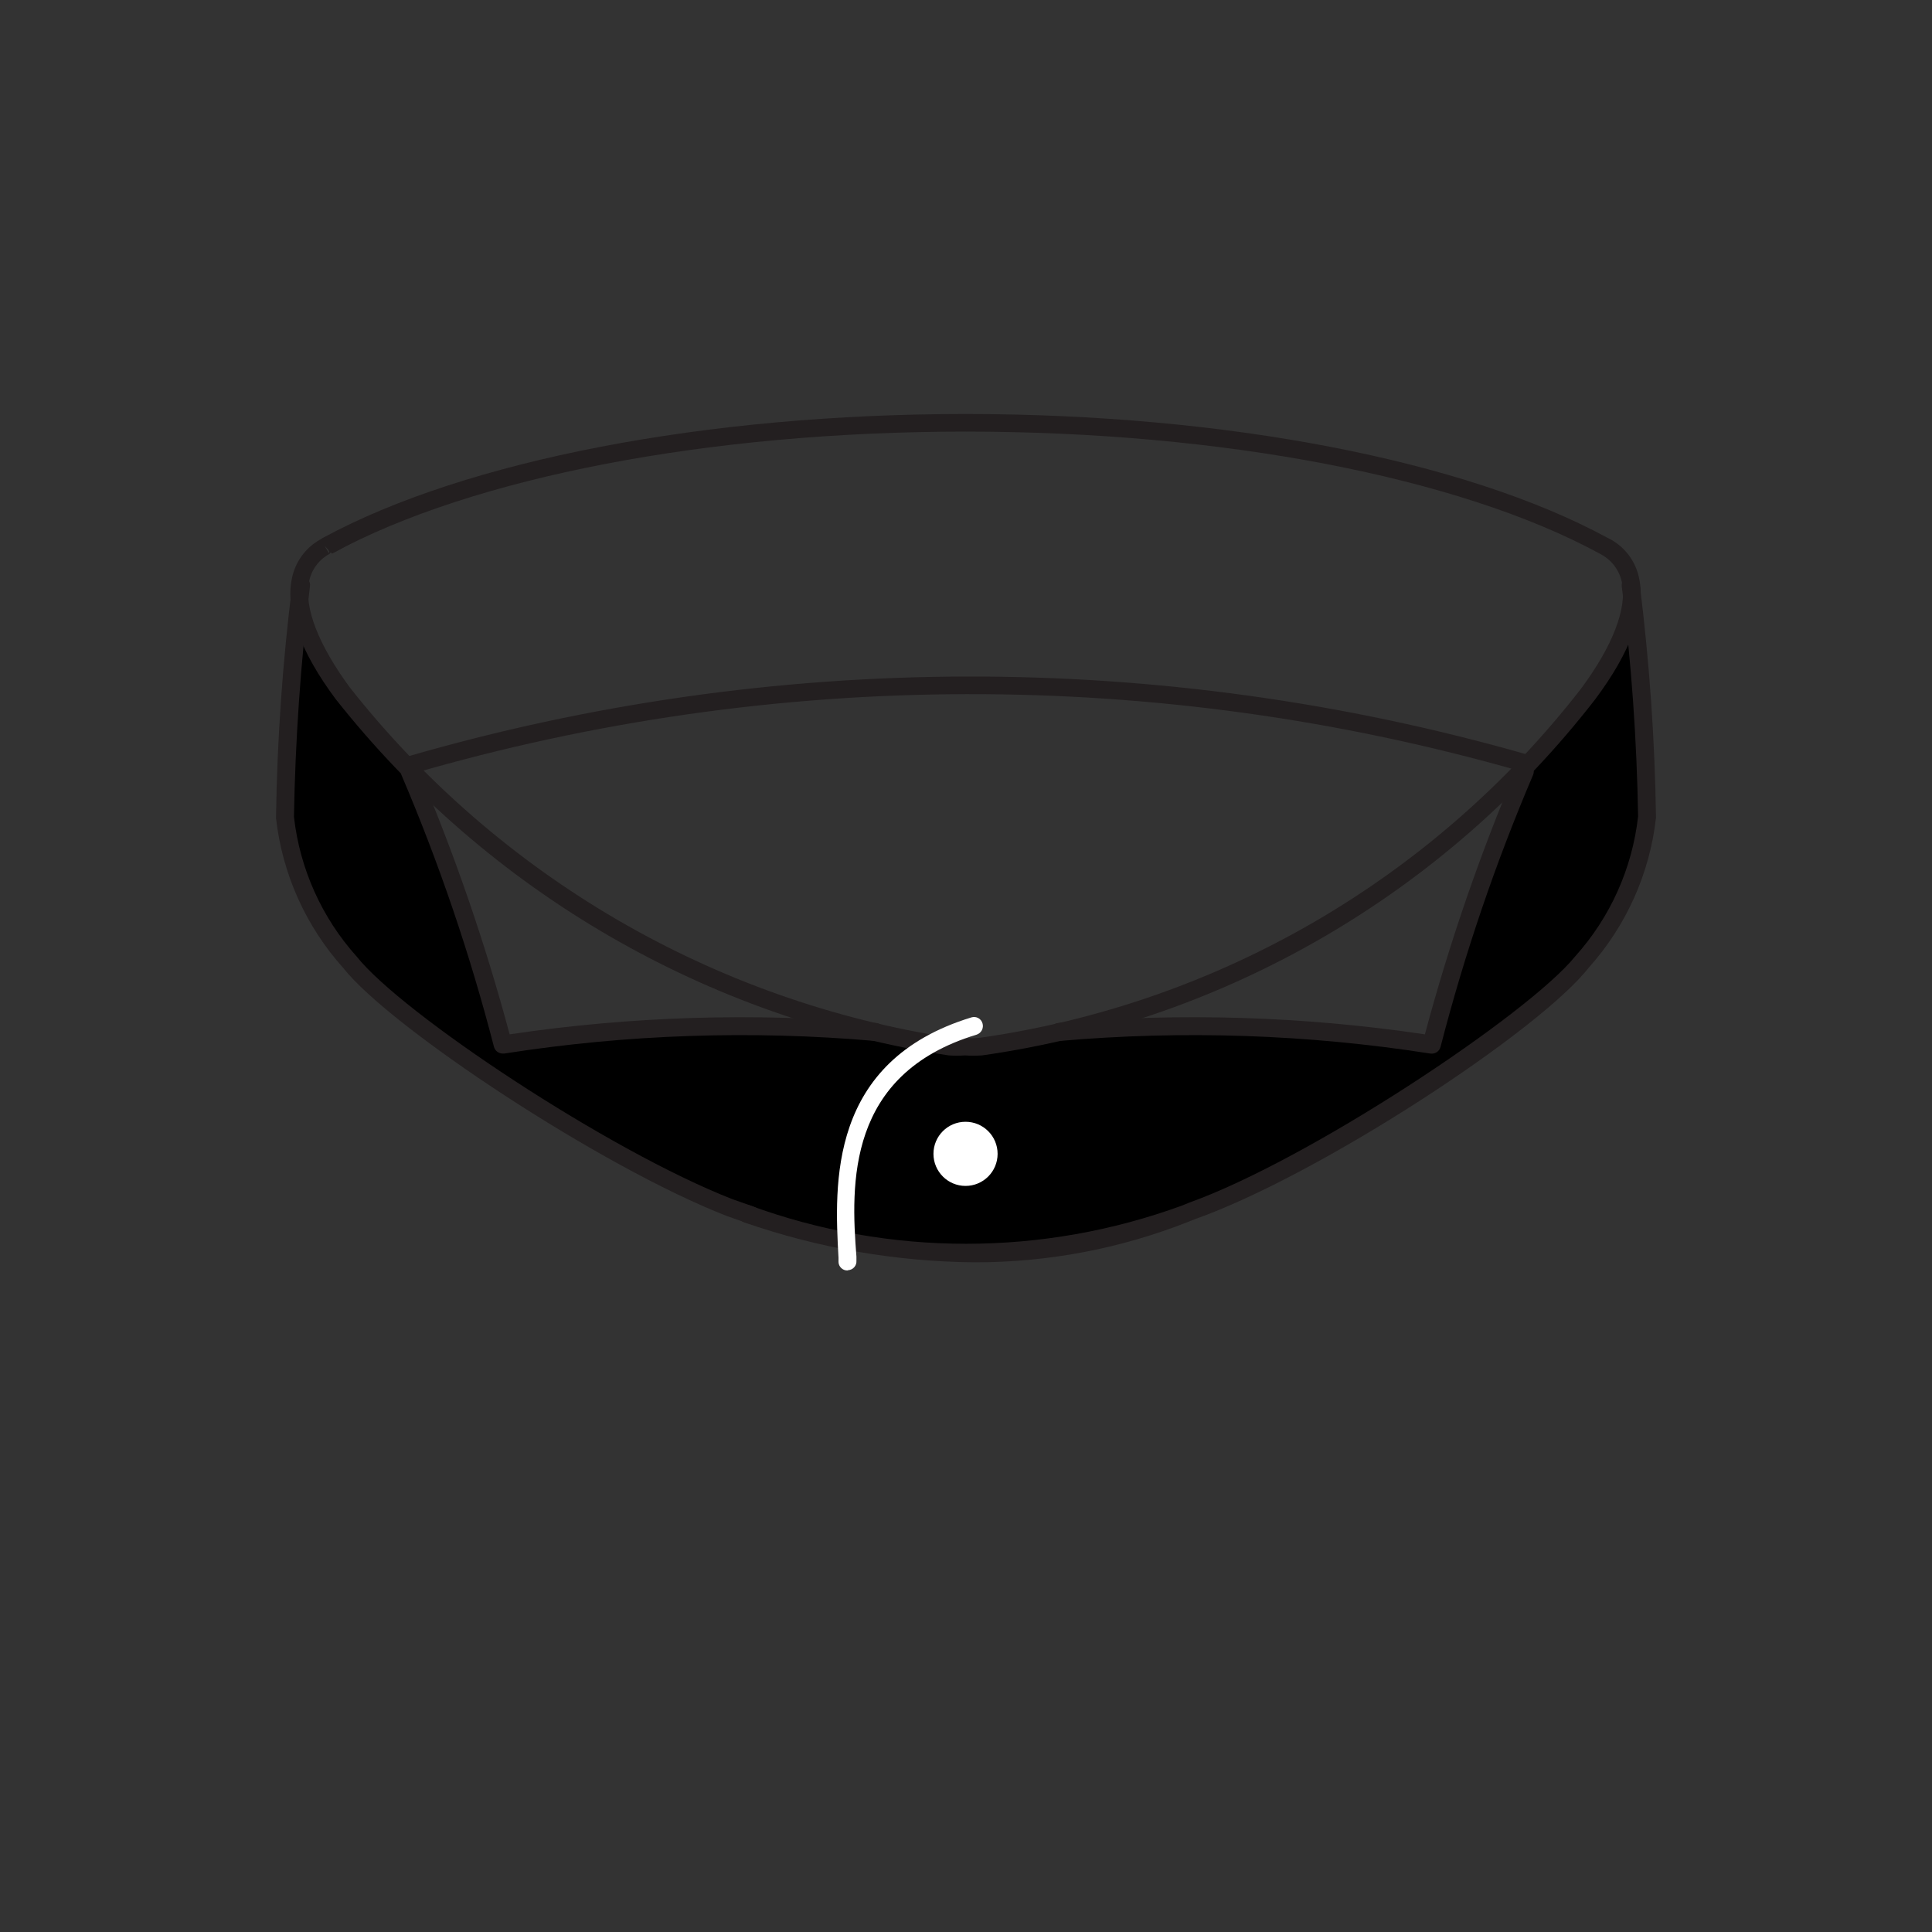 <svg xmlns="http://www.w3.org/2000/svg" width="70" height="70" fill="none" viewBox="0 0 70 70">
    <rect x="0" y="0" width="70" height="70" fill="#333333" stroke="none"/>
    <path fill="#000" d="M59.123 21.983s0 1.755-3.84 5.856c-1.35 3.223-2.491 6.53-3.417 9.9-3.838-.436-7.7-.63-11.563-.581 0 0-4.682.74-5.9.9l-4.637-1.14-4.842.217-6.607.638-1.858-5.64-1.549-4.1-3.03-3.623-1.14-2.882-.432 6.448c-.105 1.234.043 2.477.435 3.652.392 1.175 1.019 2.258 1.843 3.183 0 0 7.189 6.437 12.531 8.362 5.343 1.925 12.133 3.668 19.595.16 0 0 9.045-4.694 11.973-7.668 0 0 3.201-3.144 3.087-6.71-.114-3.565-.649-6.972-.649-6.972z"/>
    <path fill="#FF4208" d="M11.857 19.728l-.091.068.102-.068h-.011z"/>
    <path fill="#231F20" d="M11.925 20.08v-.102l-.262-.467.262-.102h1.31l-1.139.615h-.068v-.057l-.103.114zm0-.113v.057-.057z"/>
    <path fill="#FF4208" d="M58.109 19.728l.102.068-.102-.068z"/>
    <path fill="#231F20" d="M34.96 38.24c-.193.013-.387.013-.58 0-8.774-1.333-16.713-5.946-22.215-12.907-1.276-1.71-1.823-3.213-1.595-4.34.054-.304.176-.59.355-.841.18-.25.412-.457.681-.607l.114-.068C16.892 16.675 25.585 15 34.983 15c9.399 0 18.09 1.675 23.263 4.488l.114.057c.269.15.502.357.681.607.18.25.3.537.355.84.228 1.14-.319 2.632-1.595 4.34-5.447 7.031-13.42 11.661-22.226 12.908-.204.013-.41.013-.615 0zM11.766 19.785l.17.285c-.19.103-.356.247-.484.423-.128.175-.216.377-.256.59-.182.934.342 2.279 1.481 3.828 5.395 6.838 13.184 11.374 21.793 12.691.342.028.684.028 1.026 0 8.633-1.225 16.45-5.765 21.793-12.657 1.139-1.538 1.663-2.893 1.48-3.827-.041-.212-.128-.412-.253-.587-.126-.175-.288-.32-.475-.427l-.103-.057c-5.08-2.757-13.67-4.409-22.955-4.409-9.284 0-17.874 1.652-22.955 4.42l-.262-.273z"/>
    <path fill="#231F20" d="M14.944 28.032l-.205-.615c13.241-3.842 27.297-3.874 40.556-.09l-.205.614c-13.123-3.752-27.04-3.72-40.146.091z"/>
    <path fill="#231F20" d="M27.122 44.335l-.808-.285c-4.557-1.777-12.19-6.835-13.876-8.977-1.359-1.513-2.211-3.413-2.438-5.434.04-2.834.239-5.664.592-8.476.003-.044.015-.086.035-.125.02-.039.049-.073.083-.1.035-.027.074-.046.117-.057.043-.01.087-.011.13-.003.042.006.083.02.12.041.036.022.068.05.093.084.026.034.044.073.055.114.01.041.012.084.005.126-.337 2.771-.531 5.559-.58 8.35.213 1.886 1.009 3.658 2.278 5.07 1.64 2.062 9.113 7.029 13.602 8.783l.775.273c.04.013.078.034.11.062.033.028.06.062.08.1.018.038.03.08.032.123.003.042-.003.085-.017.126-.026.077-.081.141-.153.18-.072.037-.156.046-.235.025z"/>
    <path fill="#231F20" d="M35.313 45.736c-2.844-.024-5.664-.513-8.35-1.447-.08-.029-.147-.087-.185-.164-.039-.076-.046-.164-.02-.246.013-.04.034-.079.061-.111.028-.033.062-.06.1-.079.039-.019.08-.03.123-.033.043-.002.085.004.126.018 5.06 1.854 10.615 1.854 15.675 0l.251-.103c4.352-1.56 12.292-6.835 13.978-8.92 1.269-1.411 2.066-3.183 2.279-5.07-.046-2.791-.244-5.579-.593-8.35-.007-.085.019-.17.072-.237.052-.068.129-.113.213-.127.086-.01.172.014.24.068.069.053.113.13.125.217.353 2.812.551 5.641.592 8.475-.227 2.021-1.08 3.921-2.438 5.434-1.777 2.279-9.74 7.508-14.274 9.114l-.228.091c-2.466.976-5.095 1.474-7.747 1.47zM18.214 38.172c-.074 0-.145-.026-.203-.071-.057-.045-.098-.109-.116-.18-.868-3.36-1.987-6.65-3.35-9.843-.034-.08-.035-.17-.003-.252.032-.08.095-.146.175-.18.038-.018.08-.027.122-.027.043 0 .085.007.124.023.04.016.075.04.105.07.03.03.054.065.07.104 1.334 3.138 2.445 6.366 3.327 9.66 4.4-.654 8.862-.792 13.294-.41.086.01.165.05.22.117.055.066.083.15.076.237-.002.043-.014.084-.033.123-.02.038-.047.072-.08.1-.033.028-.071.048-.113.061-.04.013-.084.017-.127.012-4.479-.392-8.99-.24-13.431.456h-.057z"/>
    <path fill="#231F20" d="M51.82 38.172c-4.442-.695-8.952-.848-13.43-.456-.044.005-.087 0-.128-.012-.041-.013-.08-.033-.113-.06-.033-.029-.06-.063-.08-.101-.019-.038-.03-.08-.033-.123-.006-.086.021-.171.076-.237.056-.066.135-.108.22-.117 4.433-.382 8.895-.244 13.295.41.881-3.294 1.993-6.522 3.326-9.66.016-.04.04-.075.07-.104.03-.03.066-.054.105-.07.04-.016.081-.024.124-.023.042 0 .084.01.123.026.08.035.142.1.174.181.032.081.031.172-.003.252-1.362 3.192-2.482 6.482-3.35 9.843-.019.082-.068.153-.138.2-.07.046-.155.064-.237.05z"/>
    <path fill="#fff" d="M34.983 42.968c.642 0 1.162-.52 1.162-1.162 0-.642-.52-1.162-1.162-1.162-.642 0-1.162.52-1.162 1.162 0 .641.52 1.162 1.162 1.162zM30.7 46.032c-.083 0-.163-.032-.222-.09-.06-.057-.095-.135-.097-.218v-.148c-.148-2.677-.376-7.131 4.819-8.715.04-.012.082-.016.124-.012.042.005.083.017.12.037.037.02.07.048.096.08.027.034.046.071.058.112.025.083.017.173-.024.25-.04.076-.11.134-.192.16-4.705 1.424-4.557 5.411-4.352 8.043v.148c.003.042-.002.084-.015.124-.014.04-.035.077-.062.108-.028.032-.061.058-.099.077-.037.019-.078.03-.12.033l-.034.011z"/>
</svg>
